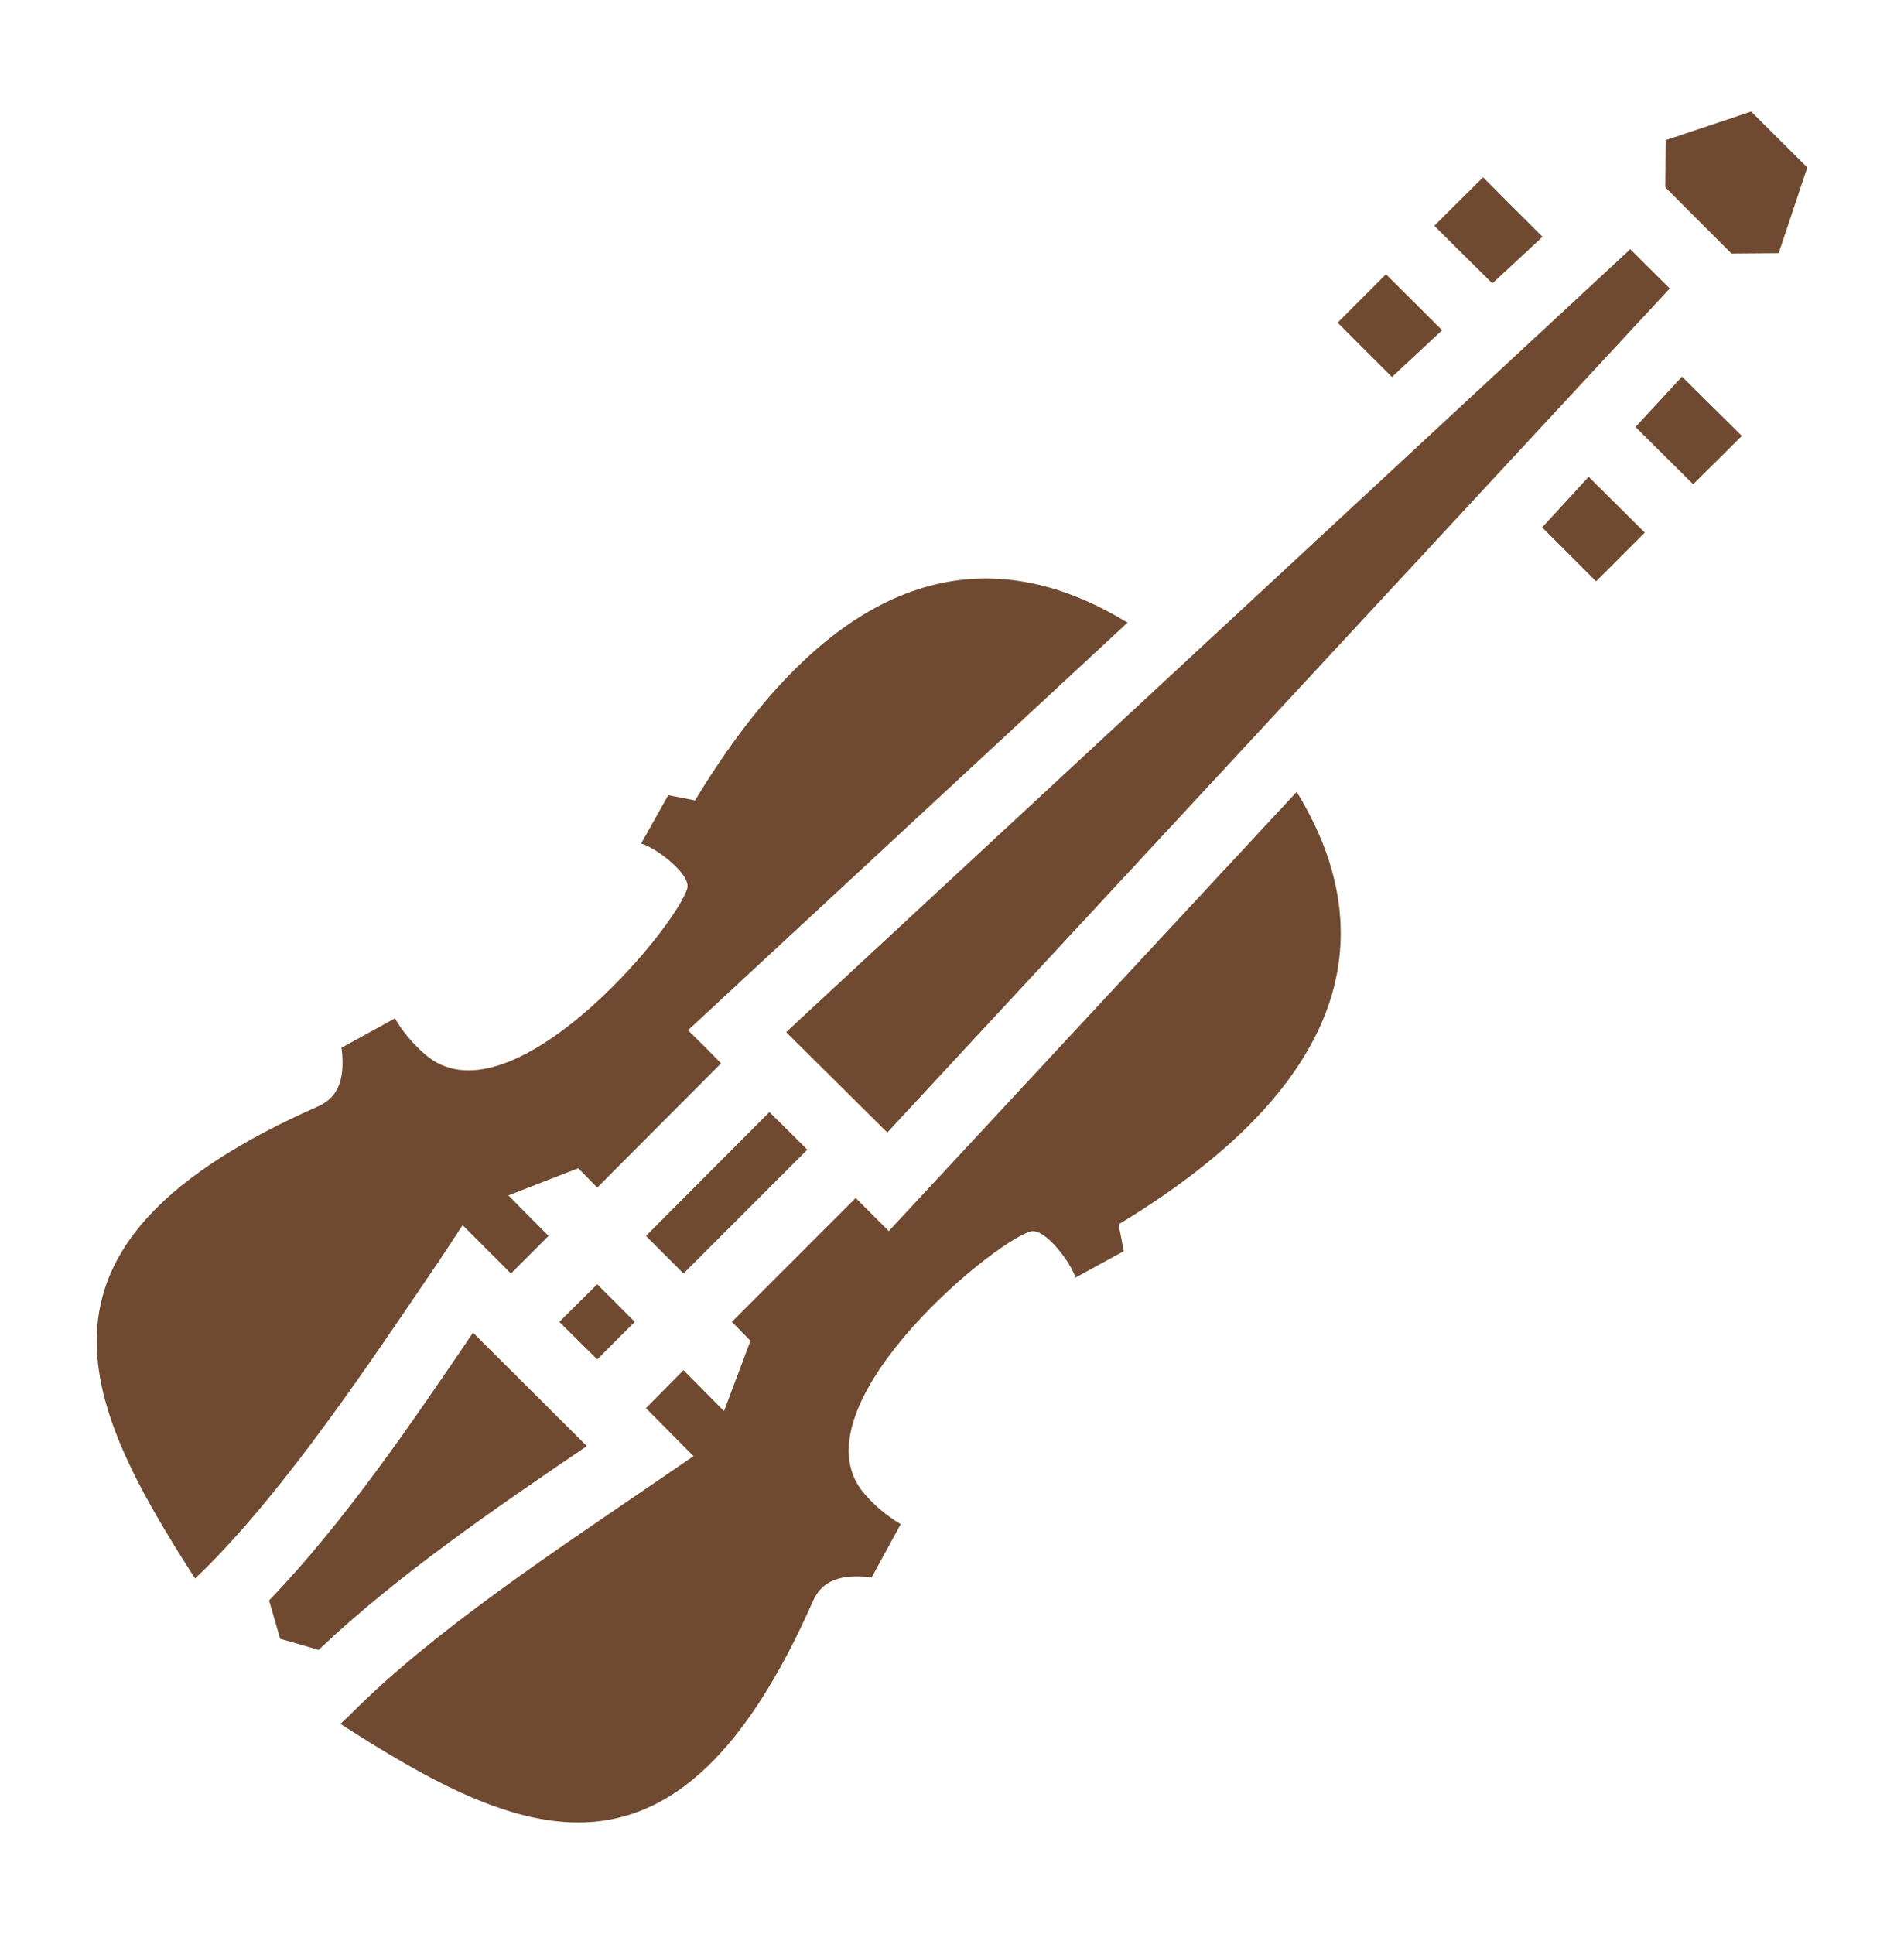 <svg width="64" height="65" viewBox="0 0 64 65" fill="none" xmlns="http://www.w3.org/2000/svg">
<path d="M58.862 3.75L55.987 4.711L55.975 6.294L58.2 8.52L59.788 8.508L60.75 5.628L58.862 3.75ZM54.8 8.375L26.425 34.688L29.825 38.062L56.125 9.696L54.8 8.375ZM49.85 5.959L48.212 7.588L50.163 9.525L51.85 7.959L49.85 5.959ZM56.538 12.658L54.975 14.35L56.913 16.275L58.55 14.65L56.538 12.658ZM46.587 9.217L44.962 10.845L46.788 12.671L48.475 11.099L46.587 9.217ZM53.4 16.025L51.837 17.725L53.65 19.538L55.288 17.9L53.4 16.025ZM37.9 20.925C34.312 18.738 28.9 17.75 23.363 26.9L22.462 26.725L21.55 28.35C22.025 28.475 23.238 29.375 23.1 29.863C22.663 31.275 17.075 37.9 14.275 35.425C13.912 35.1 13.55 34.712 13.275 34.225L11.481 35.212C11.635 36.462 11.238 36.938 10.684 37.188C0.312 41.763 2.665 47.013 6.558 53.05L6.946 52.675C9.708 49.9 12.399 45.85 14.787 42.337L15.55 41.175L17.175 42.8L18.438 41.538L17.087 40.175L19.438 39.263L20.075 39.913L24.238 35.737C23.875 35.362 23.5 34.987 23.125 34.625L37.9 20.925ZM43.587 26.613L29.875 41.375L28.762 40.263L24.6 44.425L25.225 45.062L24.337 47.425L22.975 46.05L21.712 47.325L23.312 48.938L22.163 49.725C18.712 52.087 14.588 54.8 11.836 57.562L11.444 57.938C17.5 61.837 22.75 64.188 27.325 53.812C27.575 53.263 28.038 52.862 29.3 53.013L30.275 51.225C29.8 50.938 29.4 50.6 29.075 50.225C26.6 47.425 33.225 41.825 34.638 41.388C35.125 41.25 36.013 42.462 36.15 42.938L37.775 42.05L37.6 41.15C46.75 35.612 45.775 30.188 43.587 26.613ZM25.863 37.375L21.712 41.538L22.975 42.8L27.137 38.638L25.863 37.375ZM20.075 43.163L18.8 44.425L20.075 45.688L21.337 44.425L20.075 43.163ZM15.9 44.788C13.85 47.812 11.571 51.163 9.045 53.788L9.416 55.075L10.711 55.45C13.35 52.938 16.712 50.65 19.725 48.6L15.9 44.788Z" fill="#6F4A30"/>
</svg>
